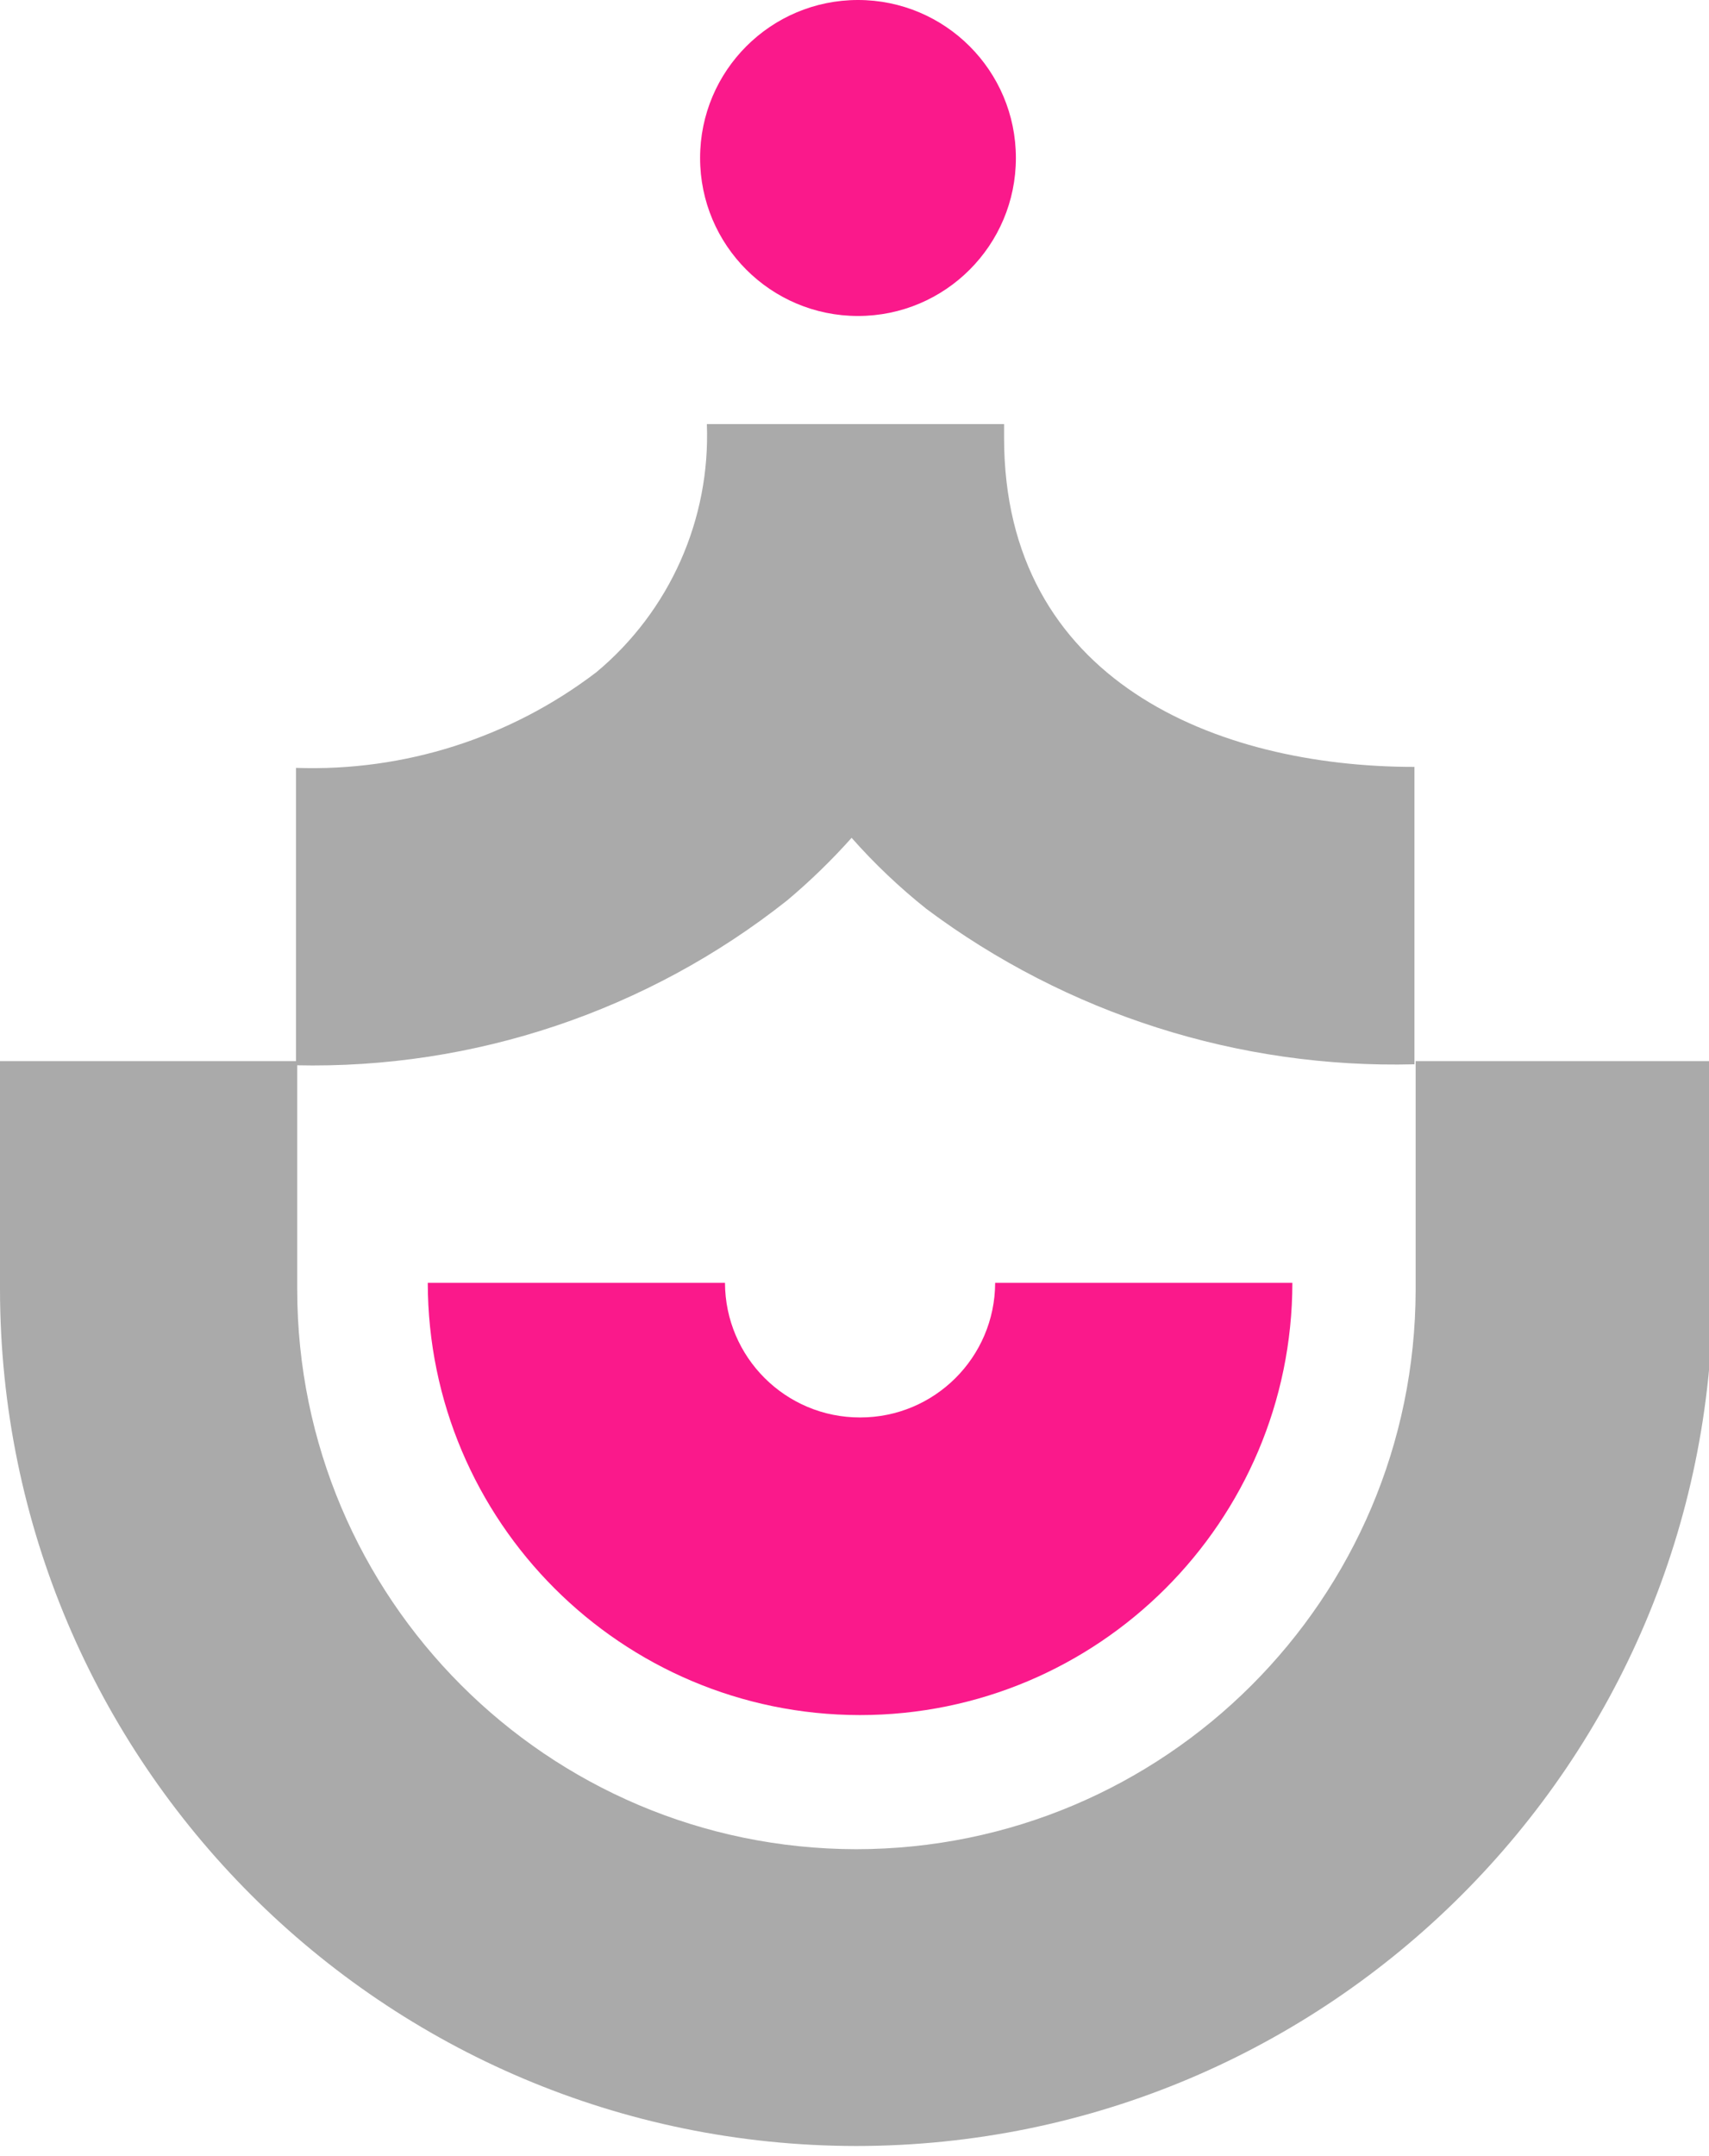 <?xml version="1.0" encoding="UTF-8"?>
<svg width="23px" height="29px" viewBox="0 0 23 29" version="1.1" xmlns="http://www.w3.org/2000/svg" xmlns:xlink="http://www.w3.org/1999/xlink">
    <!-- Generator: Sketch 55.2 (78181) - https://sketchapp.com -->
    <title>logo</title>
    <desc>Created with Sketch.</desc>
    <g id="logo" stroke="none" stroke-width="1" fill="none" fill-rule="evenodd">
        <path d="M11.521,28.864 C5.161,28.857 0.007,23.703 1.42108547e-14,17.343 L1.42108547e-14,14.272 L4,14.272 L4,17.344 C4.003,21.498 7.367,24.865 11.521,24.872 C15.677,24.87 19.046,21.504 19.052,17.348 L19.052,14.272 L23.052,14.272 L23.052,17.344 C23.044,23.707 17.884,28.862 11.521,28.864 Z" id="Path_13" fill="#AAAAAA" fill-rule="nonzero"></path>
        <path d="M11.571,23.068 C8.362,23.064 5.761,20.463 5.757,17.254 L9.757,17.254 C9.76,18.256 10.573,19.066 11.575,19.065 C12.577,19.066 13.39,18.256 13.393,17.254 L17.393,17.254 C17.389,20.466 14.783,23.068 11.571,23.068 Z" id="Path_14" fill="#FA198B" fill-rule="nonzero"></path>
        <path d="M3.984,14.328 L3.984,10.328 C5.439,10.379 6.867,9.925 8.025,9.042 C9.012,8.221 9.562,6.987 9.513,5.704 L13.513,5.704 L13.513,5.888 C13.513,9.15 16.363,10.315 19.036,10.315 L19.036,14.315 C16.674,14.375 14.361,13.639 12.468,12.225 C12.105,11.936 11.768,11.616 11.461,11.269 C11.192,11.57 10.902,11.852 10.593,12.111 C8.716,13.597 6.378,14.382 3.984,14.328 Z" id="Path_15" fill="#AAAAAA" fill-rule="nonzero"></path>
        <circle id="Ellipse_2" fill="#FA198B" fill-rule="nonzero" cx="11.547" cy="2.125" r="2.125"></circle>
    </g>
</svg>
